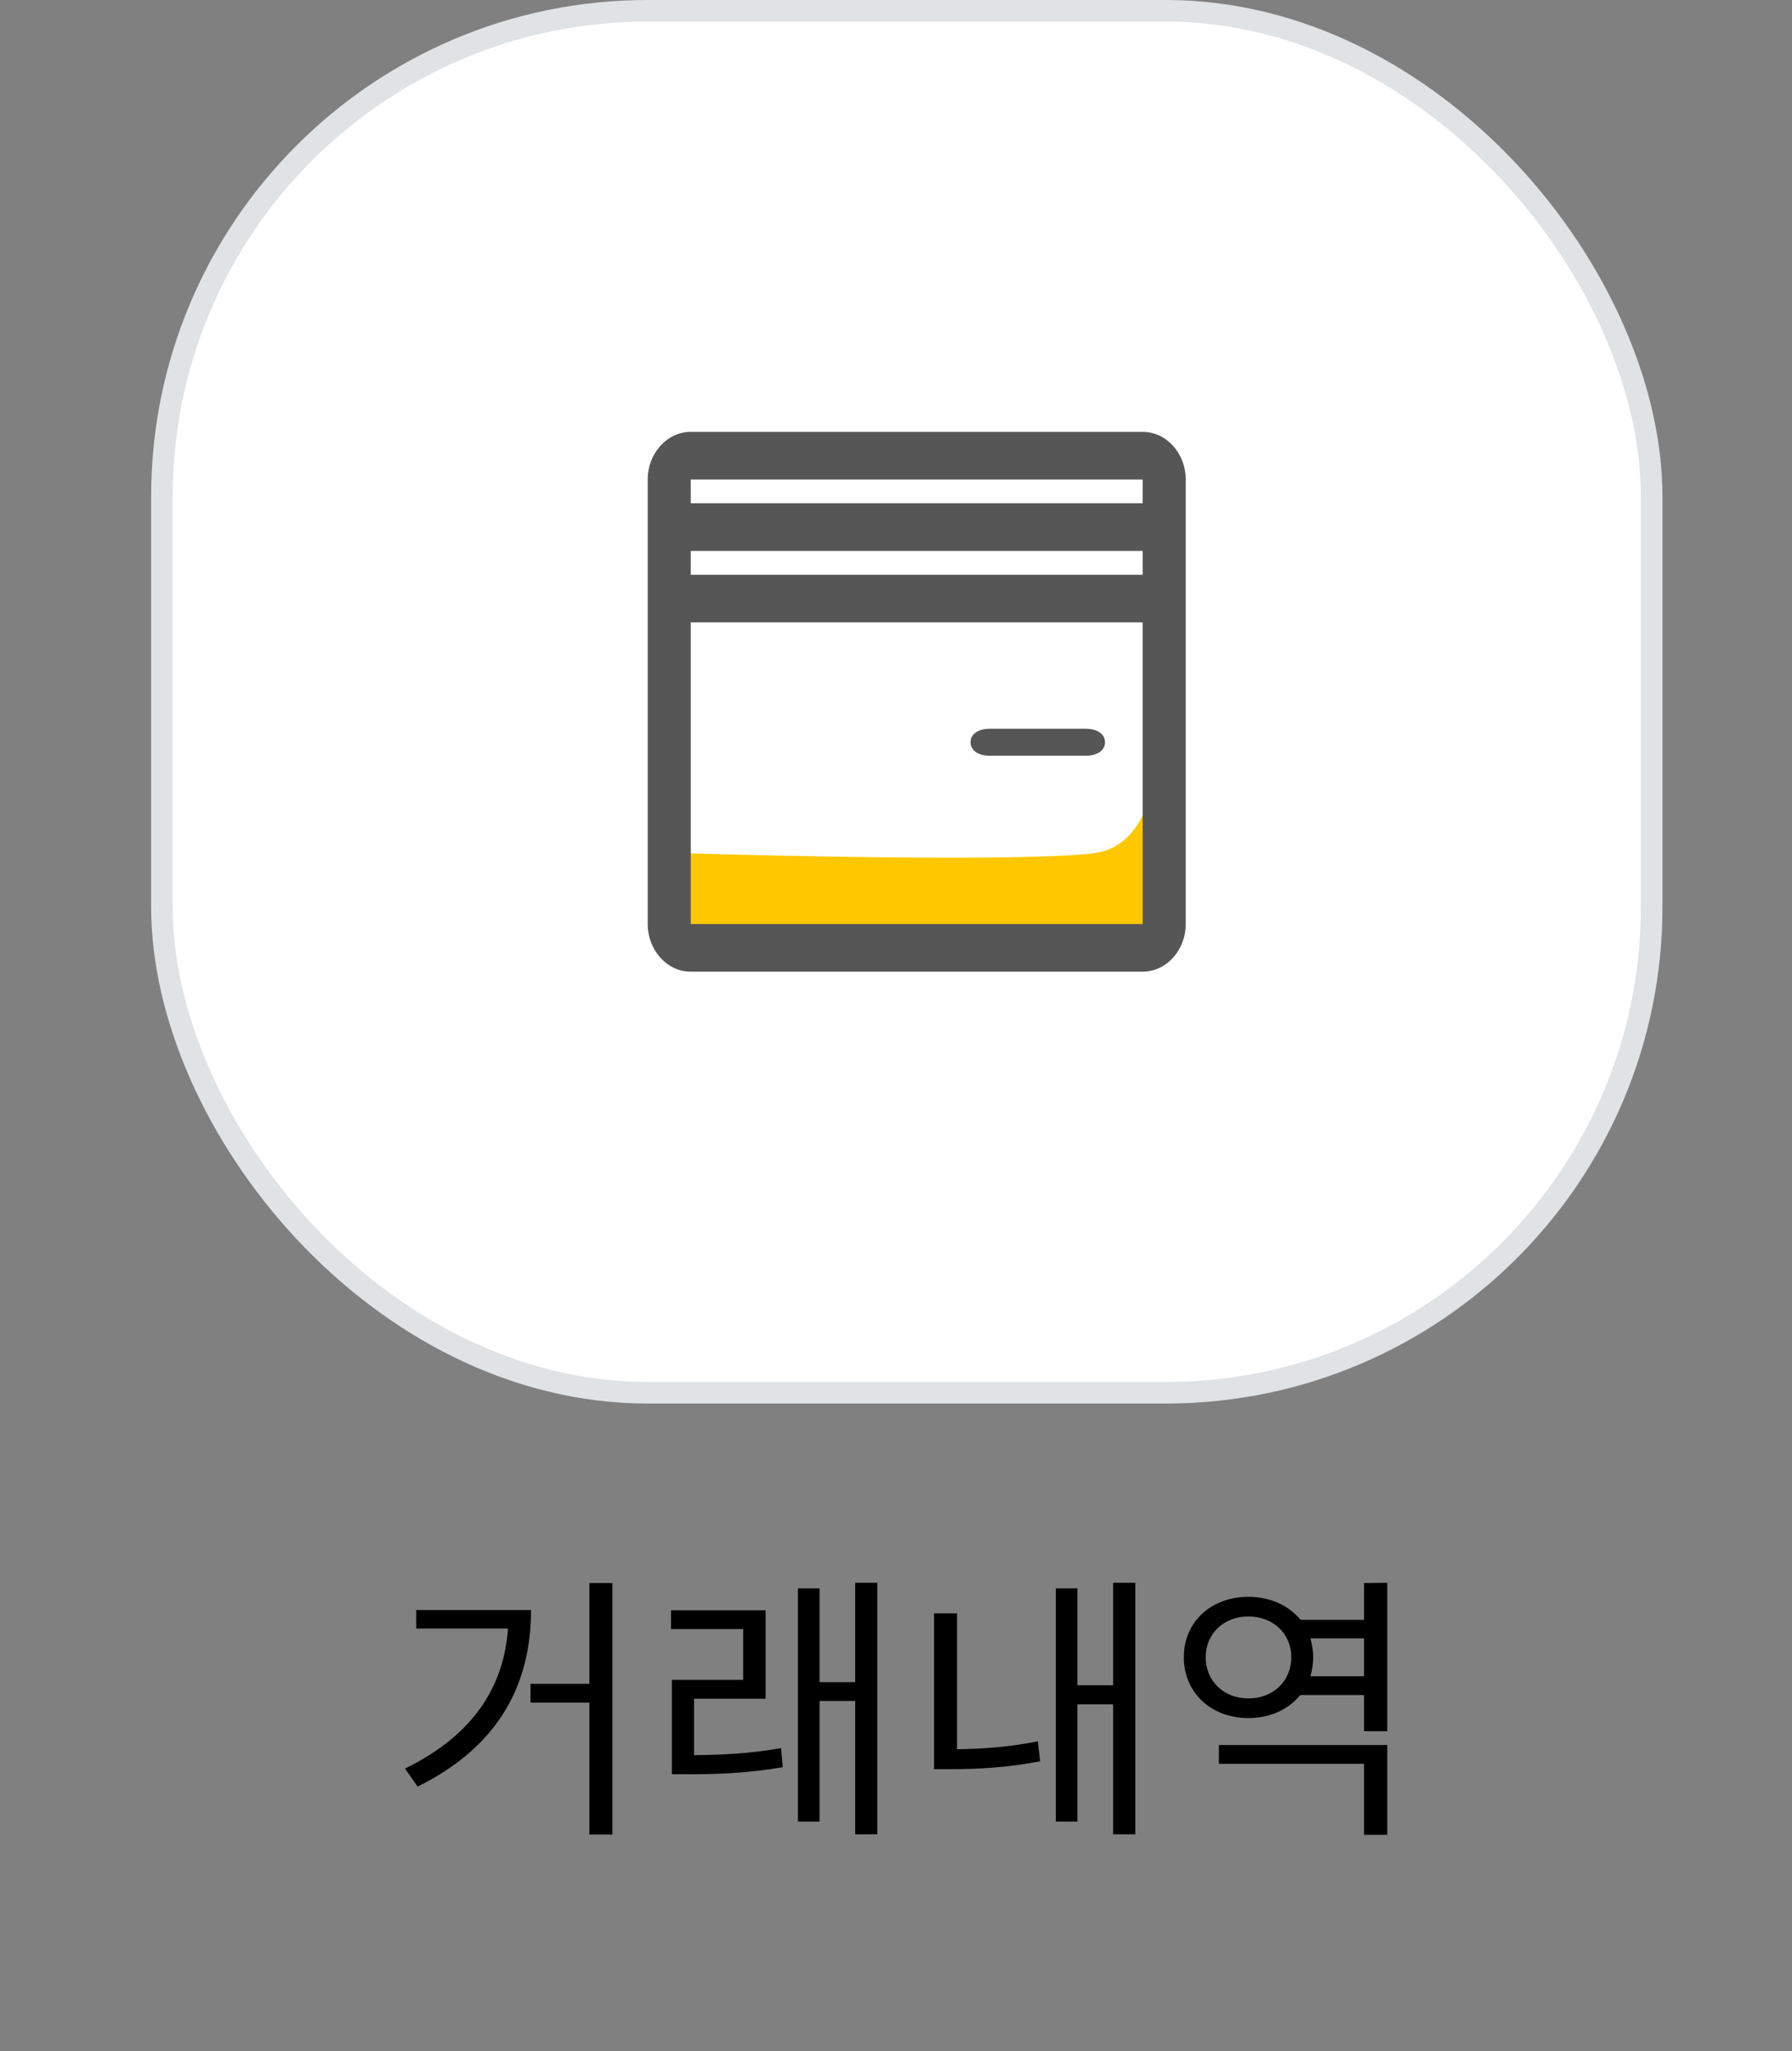 <svg width="83" height="95" viewBox="0 0 83 95" fill="none" xmlns="http://www.w3.org/2000/svg">
<rect x="0" y="0" width="83" height="95" fill="#808080" stroke="none"/>
<g clip-path="url(#clip0)">
<rect x="7.5" y="0.5" width="69" height="64" rx="22.5" fill="white"/>
<path d="M31.25 43.5V39.5C36.583 39.667 47.95 39.9 50.75 39.5C52.871 39.197 53.596 36.58 53.75 34.387V32.5C53.79 33.026 53.8 33.685 53.75 34.387V43.5H31.25Z" fill="#FFC700"/>
<path d="M52.925 20H31.994C30.897 20 30 20.993 30 22.206V24.412V27.721V42.794C30 44.007 30.897 45 31.994 45H52.925C54.022 45 54.919 44.007 54.919 42.794V27.721V24.412V22.206C54.919 20.993 54.022 20 52.925 20ZM52.925 22.206V23.309H31.994V22.206H52.925ZM31.994 25.515H52.925V26.618H31.994V25.515ZM31.994 42.794V28.823H52.925V42.794H31.994Z" fill="#565656"/>
<path d="M50.291 33.75H45.841C45.307 33.75 44.951 34 44.951 34.375C44.951 34.75 45.307 35 45.841 35H50.291C50.825 35 51.181 34.75 51.181 34.375C51.181 34 50.825 33.75 50.291 33.75Z" fill="#565656"/>
<rect x="7.5" y="0.5" width="69" height="64" rx="22.5" stroke="#E0E3E5"/>
<path d="M19.278 74.562V75.42H23.529C23.334 78.15 21.891 80.373 18.758 81.907L19.343 82.739C23.217 80.828 24.595 77.877 24.595 74.562H19.278ZM27.299 73.314V77.981H24.569V78.852H27.299V84.962H28.365V73.314H27.299ZM32.147 78.67H35.462V74.575H31.081V75.446H34.422V77.799H31.12V82.167H31.887C33.33 82.167 34.643 82.115 36.255 81.842L36.177 80.958C34.695 81.218 33.473 81.27 32.147 81.283V78.67ZM39.609 73.301V77.903H37.958V73.561H36.957V84.364H37.958V78.774H39.609V84.949H40.636V73.301H39.609ZM44.327 74.718H43.261V81.933H44.002C45.263 81.933 46.602 81.868 48.175 81.569L48.071 80.646C46.68 80.919 45.445 80.997 44.327 81.01V74.718ZM51.555 73.301V78.046H49.904V73.561H48.903V84.364H49.904V78.93H51.555V84.949H52.582V73.301H51.555ZM56.455 81.686H63.176V84.975H64.255V80.815H56.455V81.686ZM60.693 77.63C60.771 77.357 60.823 77.071 60.823 76.746C60.823 76.434 60.771 76.148 60.693 75.875H63.176V77.63H60.693ZM57.82 78.657C56.689 78.657 55.844 77.864 55.844 76.746C55.844 75.654 56.689 74.861 57.82 74.861C58.964 74.861 59.809 75.654 59.809 76.746C59.809 77.864 58.964 78.657 57.82 78.657ZM63.176 73.314V75.017H60.238C59.692 74.354 58.834 73.951 57.82 73.951C56.104 73.951 54.83 75.108 54.83 76.746C54.83 78.397 56.104 79.567 57.82 79.567C58.834 79.567 59.679 79.164 60.225 78.501H63.176V80.178H64.255V73.301L63.176 73.314Z" fill="black"/>
</g>
<defs>
<clipPath id="clip0">
<rect width="83" height="95" fill="white"/>
</clipPath>
</defs>
</svg>
